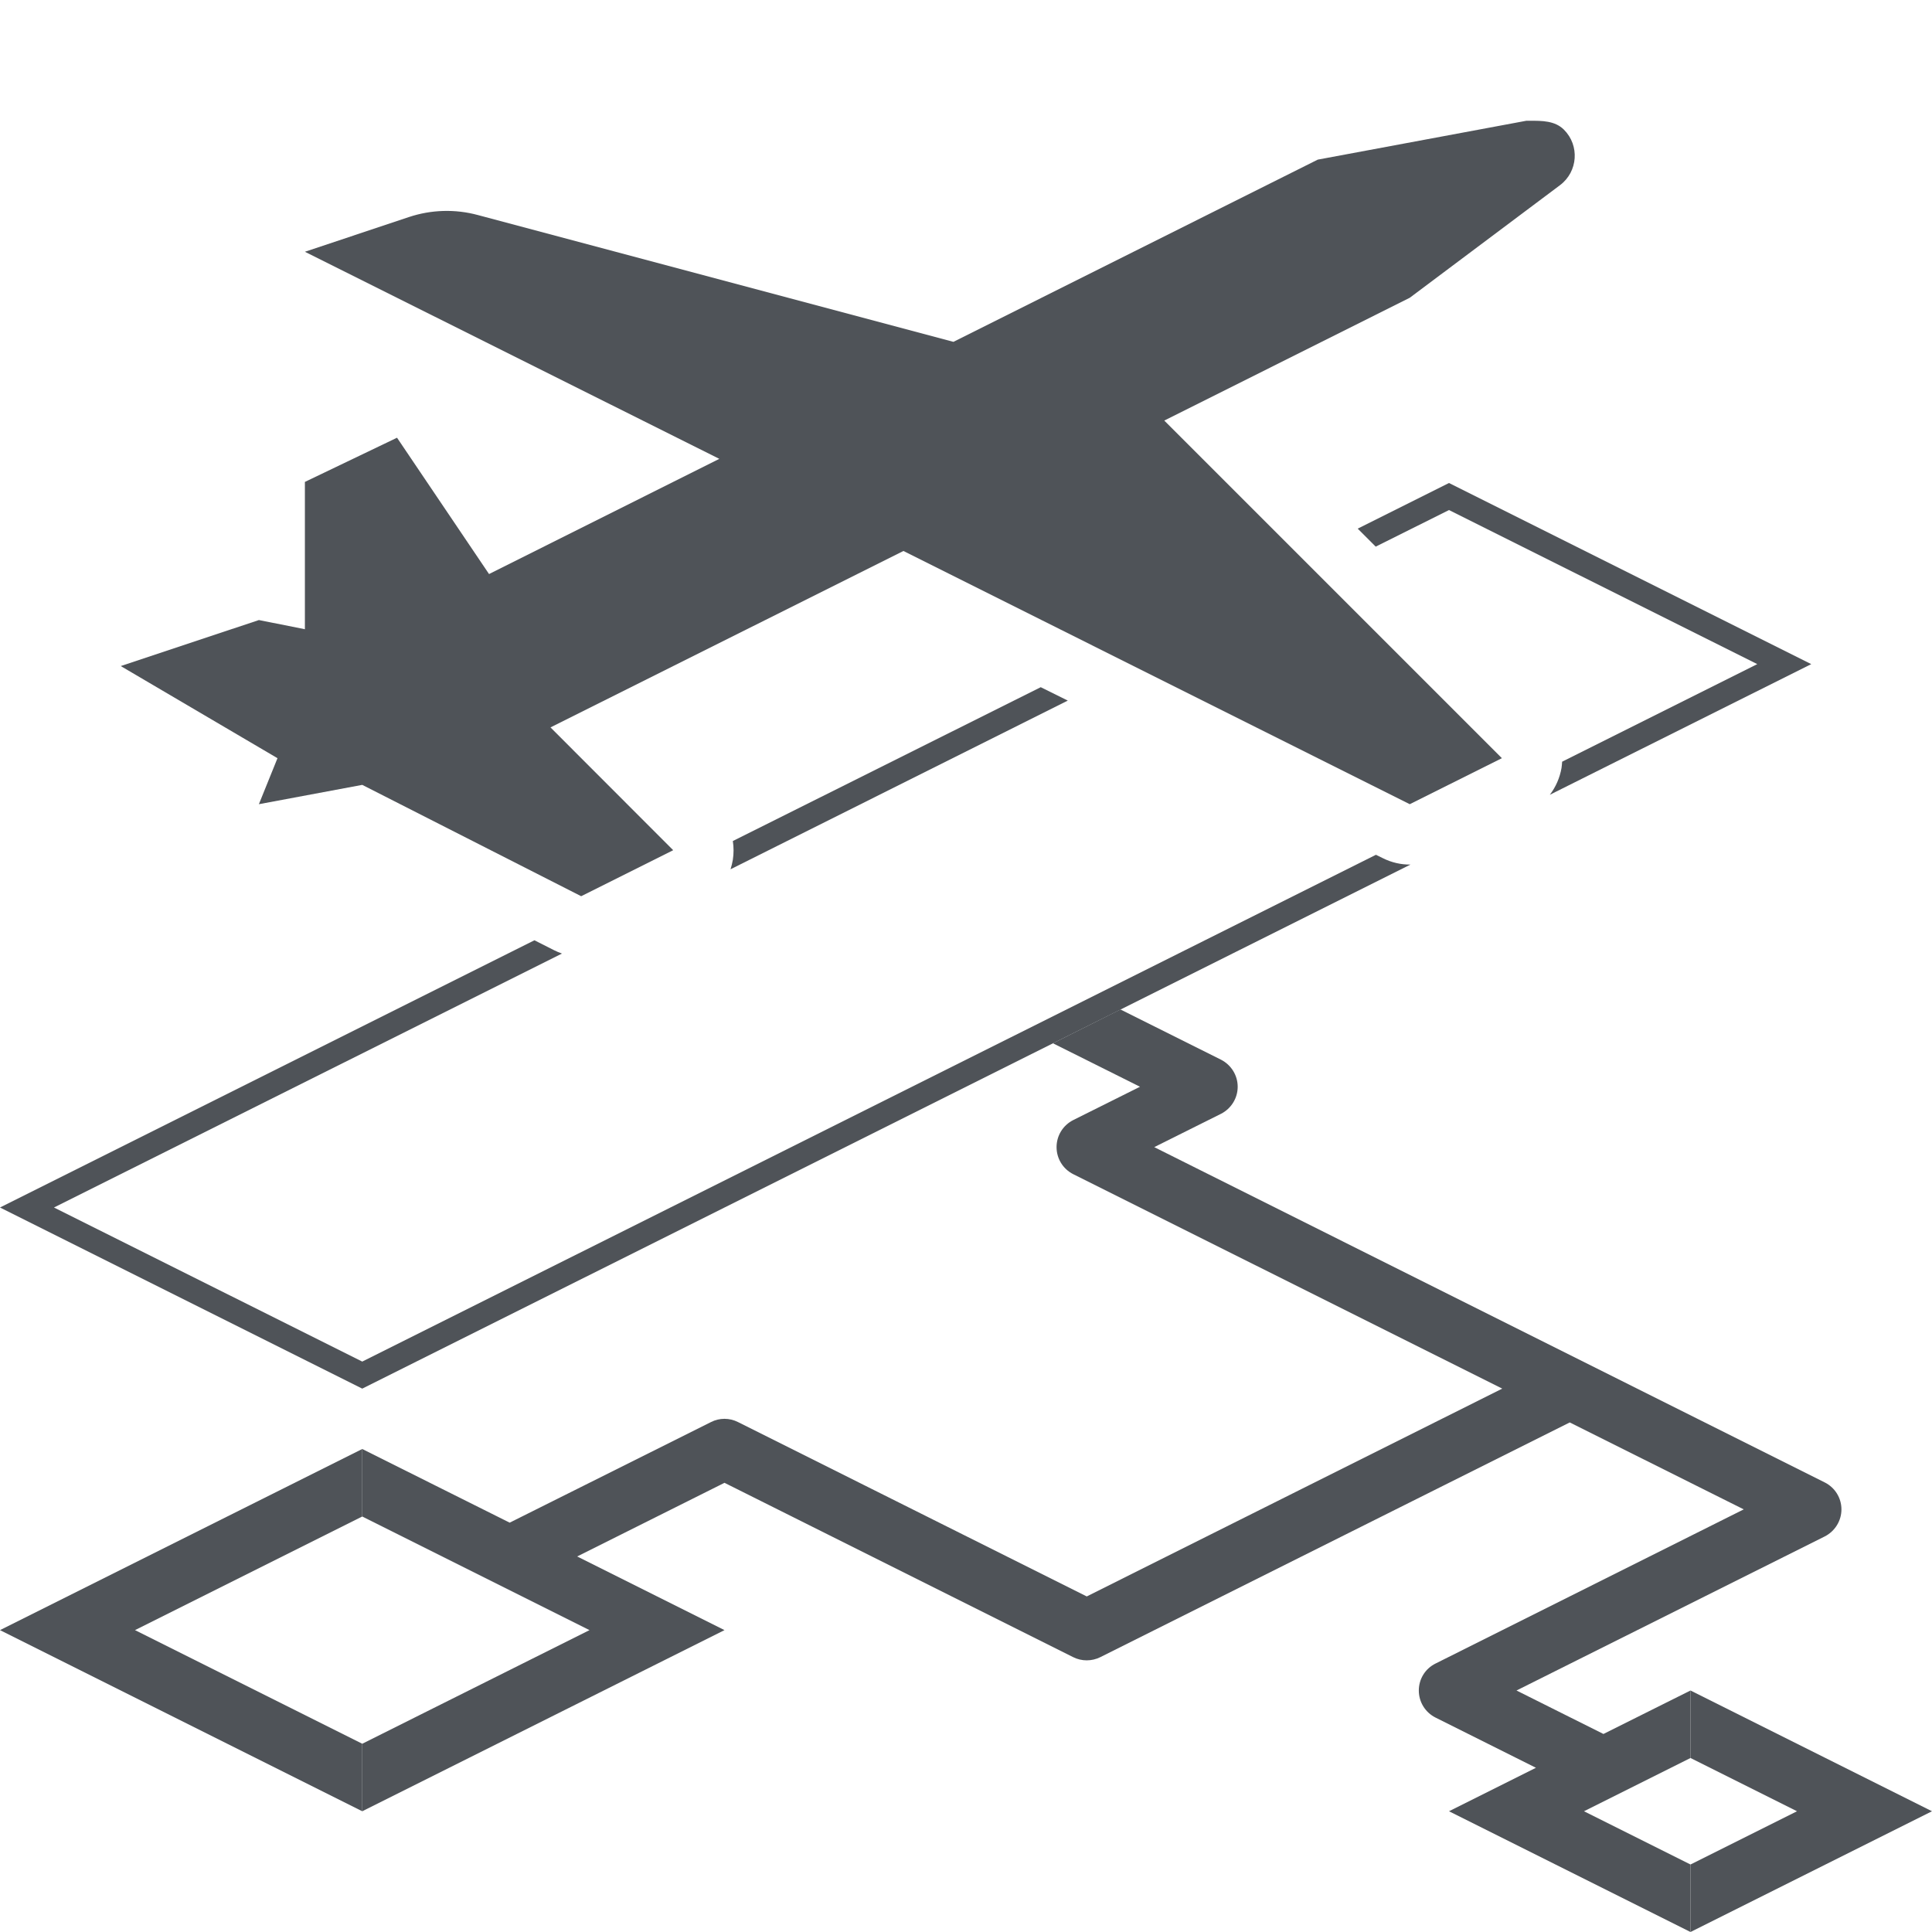 <svg width="16" height="16" viewBox="0 0 16 16" fill="none" xmlns="http://www.w3.org/2000/svg">
<path d="M0 13.5L3 12V12.559L1.118 13.5L3 14.441V15L0 13.5Z" fill="#4F5358"/>
<path d="M14 14V14.559L14.882 15L14 15.441V16L16 15L14 14Z" fill="#4F5358"/>
<path d="M9.279 8.36L8.72 8.64L9.441 9L8.888 9.276C8.803 9.319 8.75 9.405 8.75 9.5C8.75 9.595 8.803 9.681 8.888 9.724L12.441 11.5L9 13.221L6.112 11.777C6.041 11.741 5.958 11.741 5.888 11.777L4.221 12.61L3 12V12.559L4.882 13.5L3 14.441V15L6 13.5L4.78 12.89L6 12.28L8.888 13.724C8.958 13.759 9.041 13.759 9.112 13.724L13 11.78L14.441 12.5L11.888 13.777C11.803 13.819 11.75 13.905 11.75 14C11.75 14.095 11.803 14.181 11.888 14.224L12.72 14.64L12 15L14 16V15.441L13.118 15L14 14.559V14L13.279 14.36L12.559 14L15.112 12.724C15.196 12.681 15.25 12.595 15.25 12.5C15.25 12.405 15.196 12.319 15.112 12.277L9.559 9.5L10.112 9.224C10.196 9.181 10.25 9.095 10.25 9C10.25 8.905 10.196 8.819 10.112 8.776L9.279 8.36Z" fill="#4F5358"/>
<path d="M12.952 1.074C13.083 1.205 13.068 1.421 12.92 1.533L11.675 2.466L9.642 3.483L12.438 6.279L11.675 6.66L7.482 4.563L4.559 6.024L5.575 7.041L4.813 7.422L3 6.5L2.144 6.66L2.298 6.279L1 5.516L2.144 5.135L2.525 5.211V3.991L3.288 3.625L4.05 4.754L5.957 3.8L2.525 2.085L3.385 1.798C3.57 1.736 3.77 1.73 3.958 1.781L7.896 2.831L10.913 1.322L12.641 1L12.668 1C12.77 1 12.877 0.999 12.952 1.074Z" fill="#4F5358"/>
<path d="M4.426 7.787L0 10L3 11.5L11.681 7.16C11.602 7.161 11.524 7.143 11.452 7.107L11.395 7.079L3 11.276L0.447 10L4.654 7.897C4.631 7.889 4.608 7.879 4.586 7.868L4.426 7.787Z" fill="#4F5358"/>
<path d="M6.05 7.199L8.843 5.802L8.619 5.691L6.069 6.965C6.077 7.016 6.077 7.069 6.069 7.121C6.064 7.148 6.058 7.174 6.05 7.199Z" fill="#4F5358"/>
<path d="M12.937 6.308L14.553 5.5L12 4.224L11.393 4.527L11.244 4.378L12 4L15 5.5L12.835 6.582C12.884 6.518 12.918 6.441 12.932 6.359C12.934 6.342 12.936 6.325 12.937 6.308Z" fill="#4F5358"/>
</svg>
